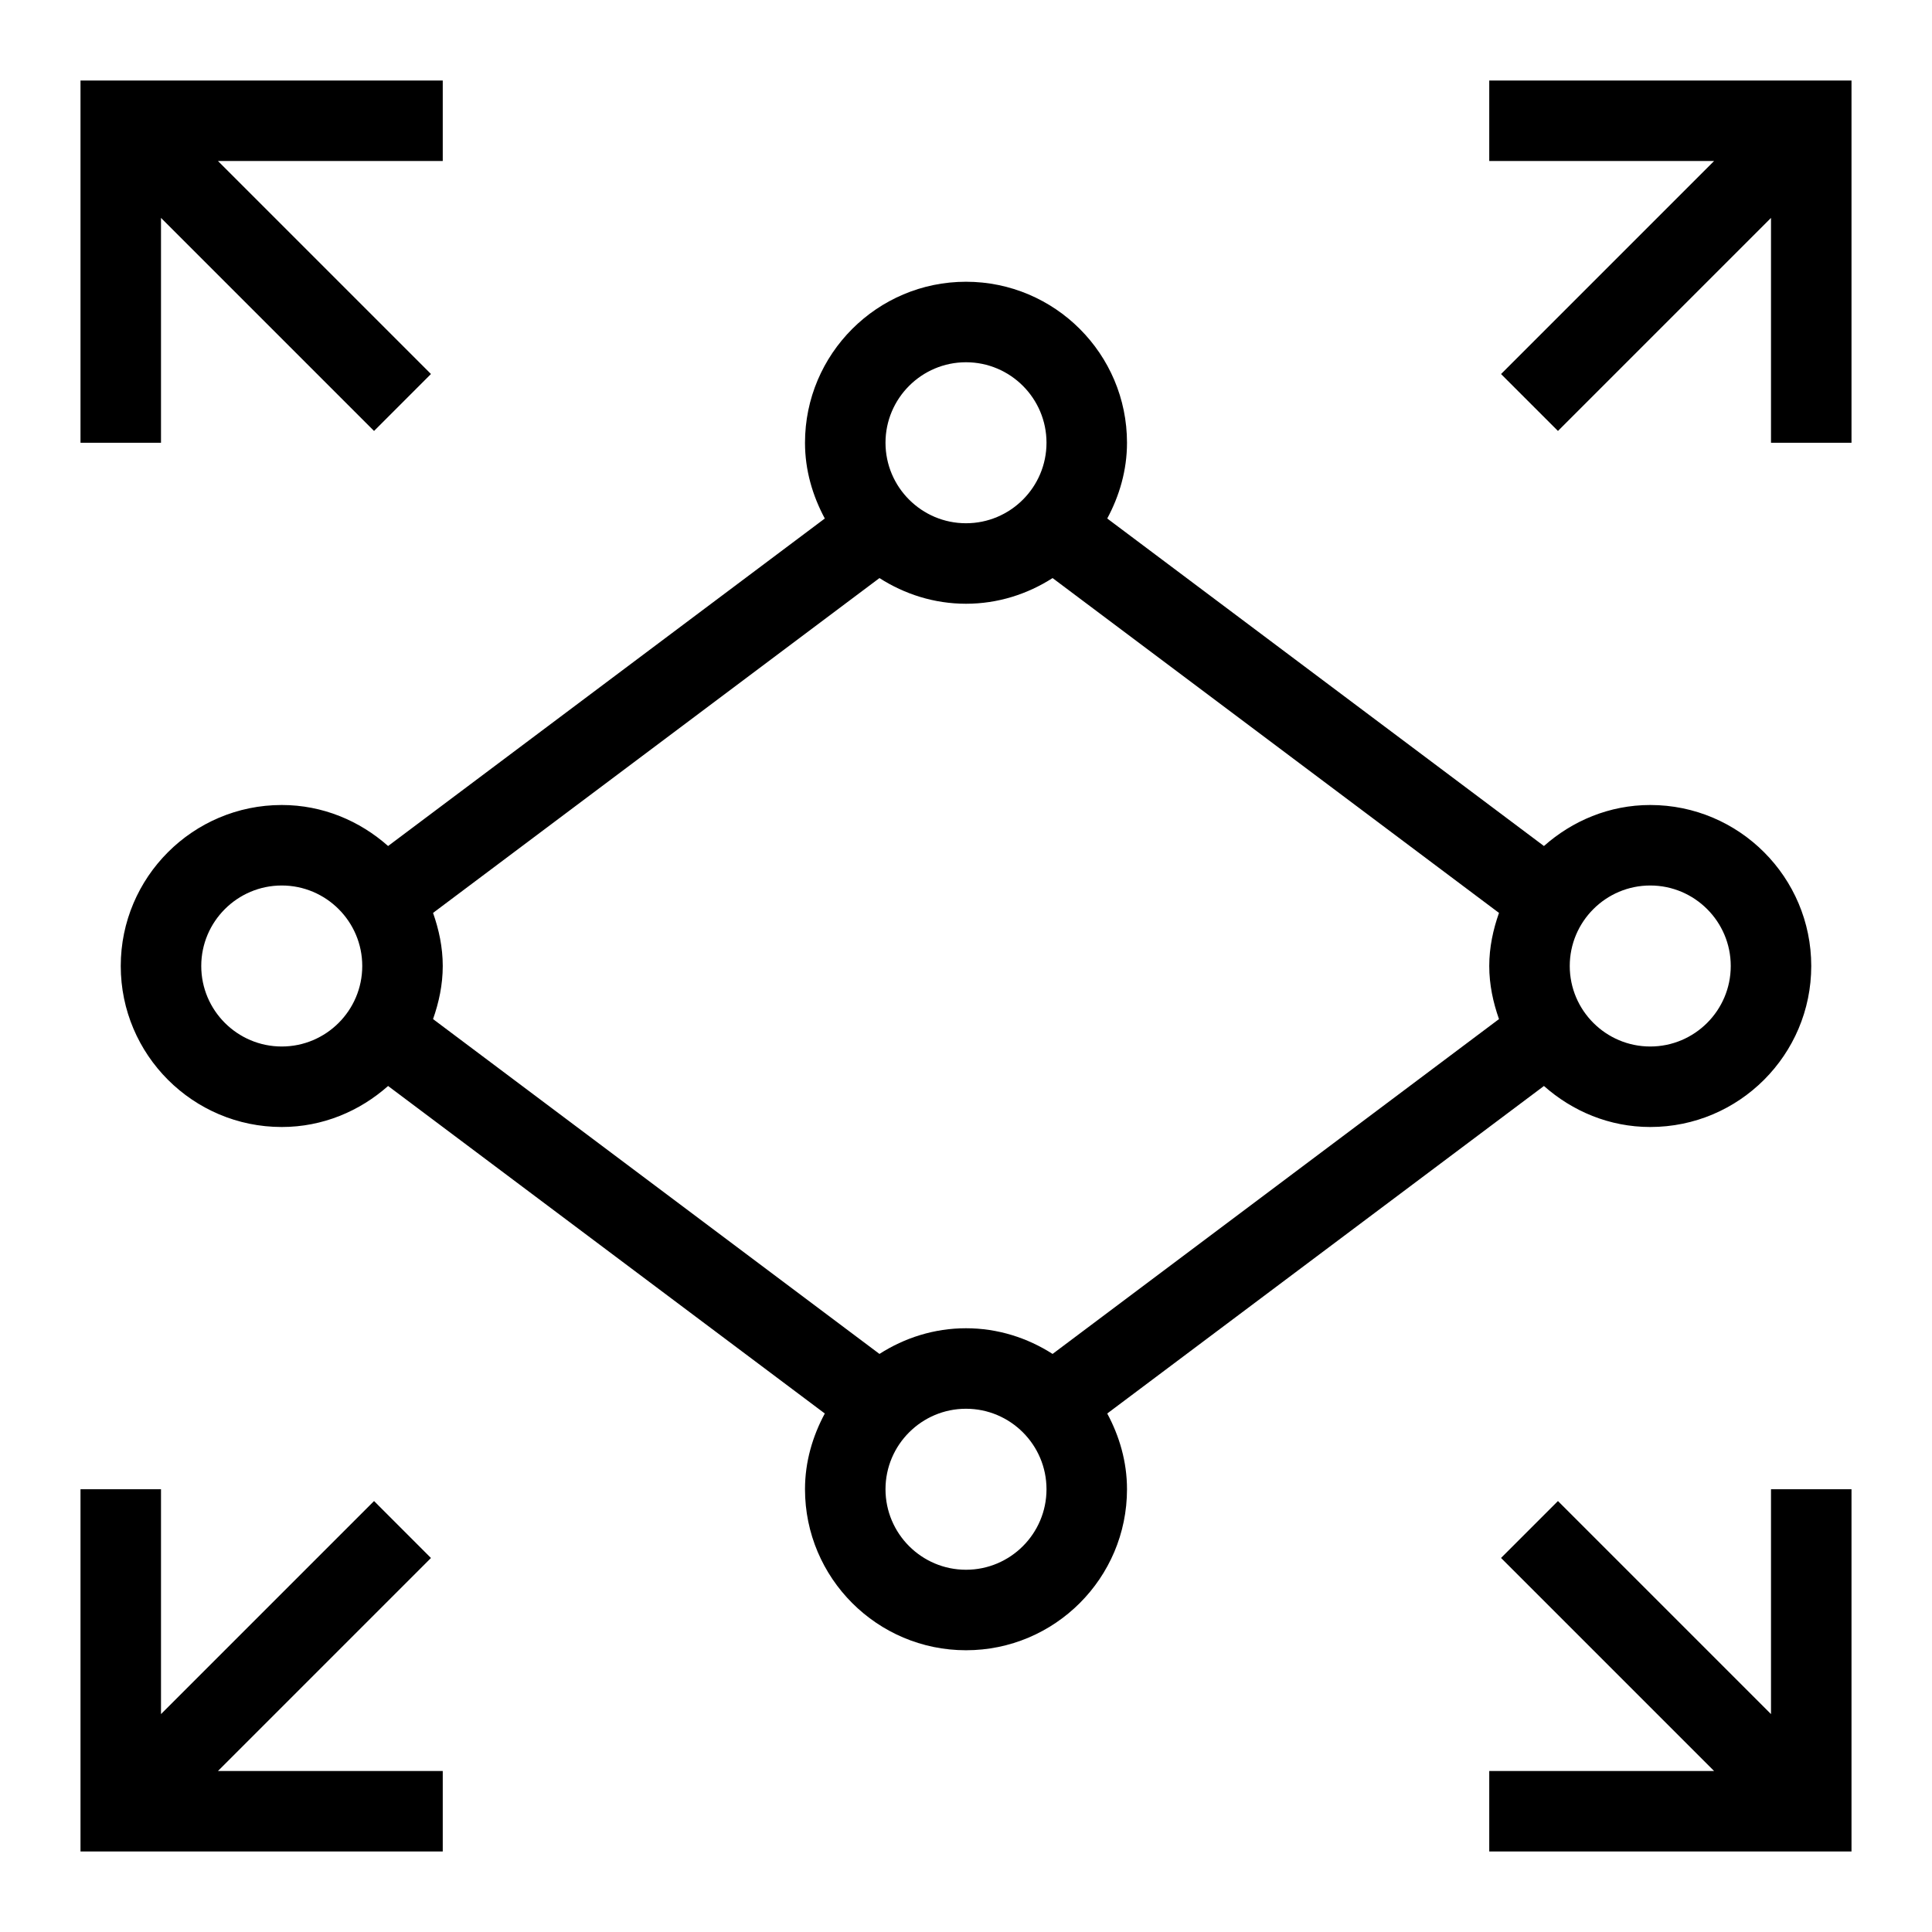 <?xml version="1.0" encoding="UTF-8"?>
<svg xmlns="http://www.w3.org/2000/svg" xmlns:xlink="http://www.w3.org/1999/xlink" width="48px" height="48px" viewBox="0 0 48 48" version="1.1">
  <title>Icon-Resource/Storage/Res_AWS-Backup_Virtual-Machine_48_Light</title>
  <g id="Icon-Resource/Storage/Res_AWS-Backup_Virtual-Machine_48" stroke="none" stroke-width="1" fill="none" fill-rule="evenodd">
    <path d="M5.415,44 L11,44 L11,46 L2,46 L2,37 L4,37 L4,42.586 L9.293,37.293 L10.707,38.708 L5.415,44 Z M44,37 L46,37 L46,46 L37,46 L37,44 L42.586,44 L37.293,38.707 L38.707,37.293 L44,42.586 L44,37 Z M4,11 L2,11 L2,2 L11,2 L11,4 L5.415,4 L10.707,9.292 L9.293,10.707 L4,5.414 L4,11 Z M46,2 L46,11 L44,11 L44,5.414 L38.707,10.707 L37.293,9.293 L42.586,4 L37,4 L37,2 L46,2 Z M24,39 C22.898,39 22,38.103 22,37 C22,35.897 22.898,35 24,35 C25.103,35 26,35.897 26,37 C26,38.103 25.103,39 24,39 L24,39 Z M7,26 C5.898,26 5,25.103 5,24 C5,22.897 5.898,22 7,22 C8.103,22 9,22.897 9,24 C9,25.103 8.103,26 7,26 L7,26 Z M24,9 C25.103,9 26,9.897 26,11 C26,12.103 25.103,13 24,13 C22.898,13 22,12.103 22,11 C22,9.897 22.898,9 24,9 L24,9 Z M41,22 C42.103,22 43,22.897 43,24 C43,25.103 42.103,26 41,26 C39.898,26 39,25.103 39,24 C39,22.897 39.898,22 41,22 L41,22 Z M24,33 C23.208,33 22.472,33.239 21.85,33.638 L10.759,25.319 C10.905,24.904 11,24.465 11,24 C11,23.535 10.905,23.096 10.759,22.681 L21.85,14.362 C22.472,14.761 23.208,15 24,15 C24.793,15 25.528,14.761 26.151,14.362 L37.242,22.681 C37.096,23.096 37,23.535 37,24 C37,24.465 37.096,24.904 37.242,25.319 L26.151,33.638 C25.528,33.239 24.793,33 24,33 L24,33 Z M38.359,26.981 C39.065,27.607 39.984,28 41,28 C43.207,28 45,26.206 45,24 C45,21.794 43.207,20 41,20 C39.984,20 39.065,20.393 38.359,21.019 L27.509,12.882 C27.812,12.318 28,11.684 28,11 C28,8.794 26.207,7 24,7 C21.794,7 20,8.794 20,11 C20,11.684 20.189,12.318 20.492,12.882 L9.642,21.019 C8.936,20.393 8.017,20 7,20 C4.794,20 3,21.794 3,24 C3,26.206 4.794,28 7,28 C8.017,28 8.936,27.607 9.642,26.981 L20.492,35.118 C20.189,35.682 20,36.316 20,37 C20,39.206 21.794,41 24,41 C26.207,41 28,39.206 28,37 C28,36.316 27.812,35.682 27.509,35.118 L38.359,26.981 Z" id="Fill-1" fill="#000000"/>
  </g>
</svg>
